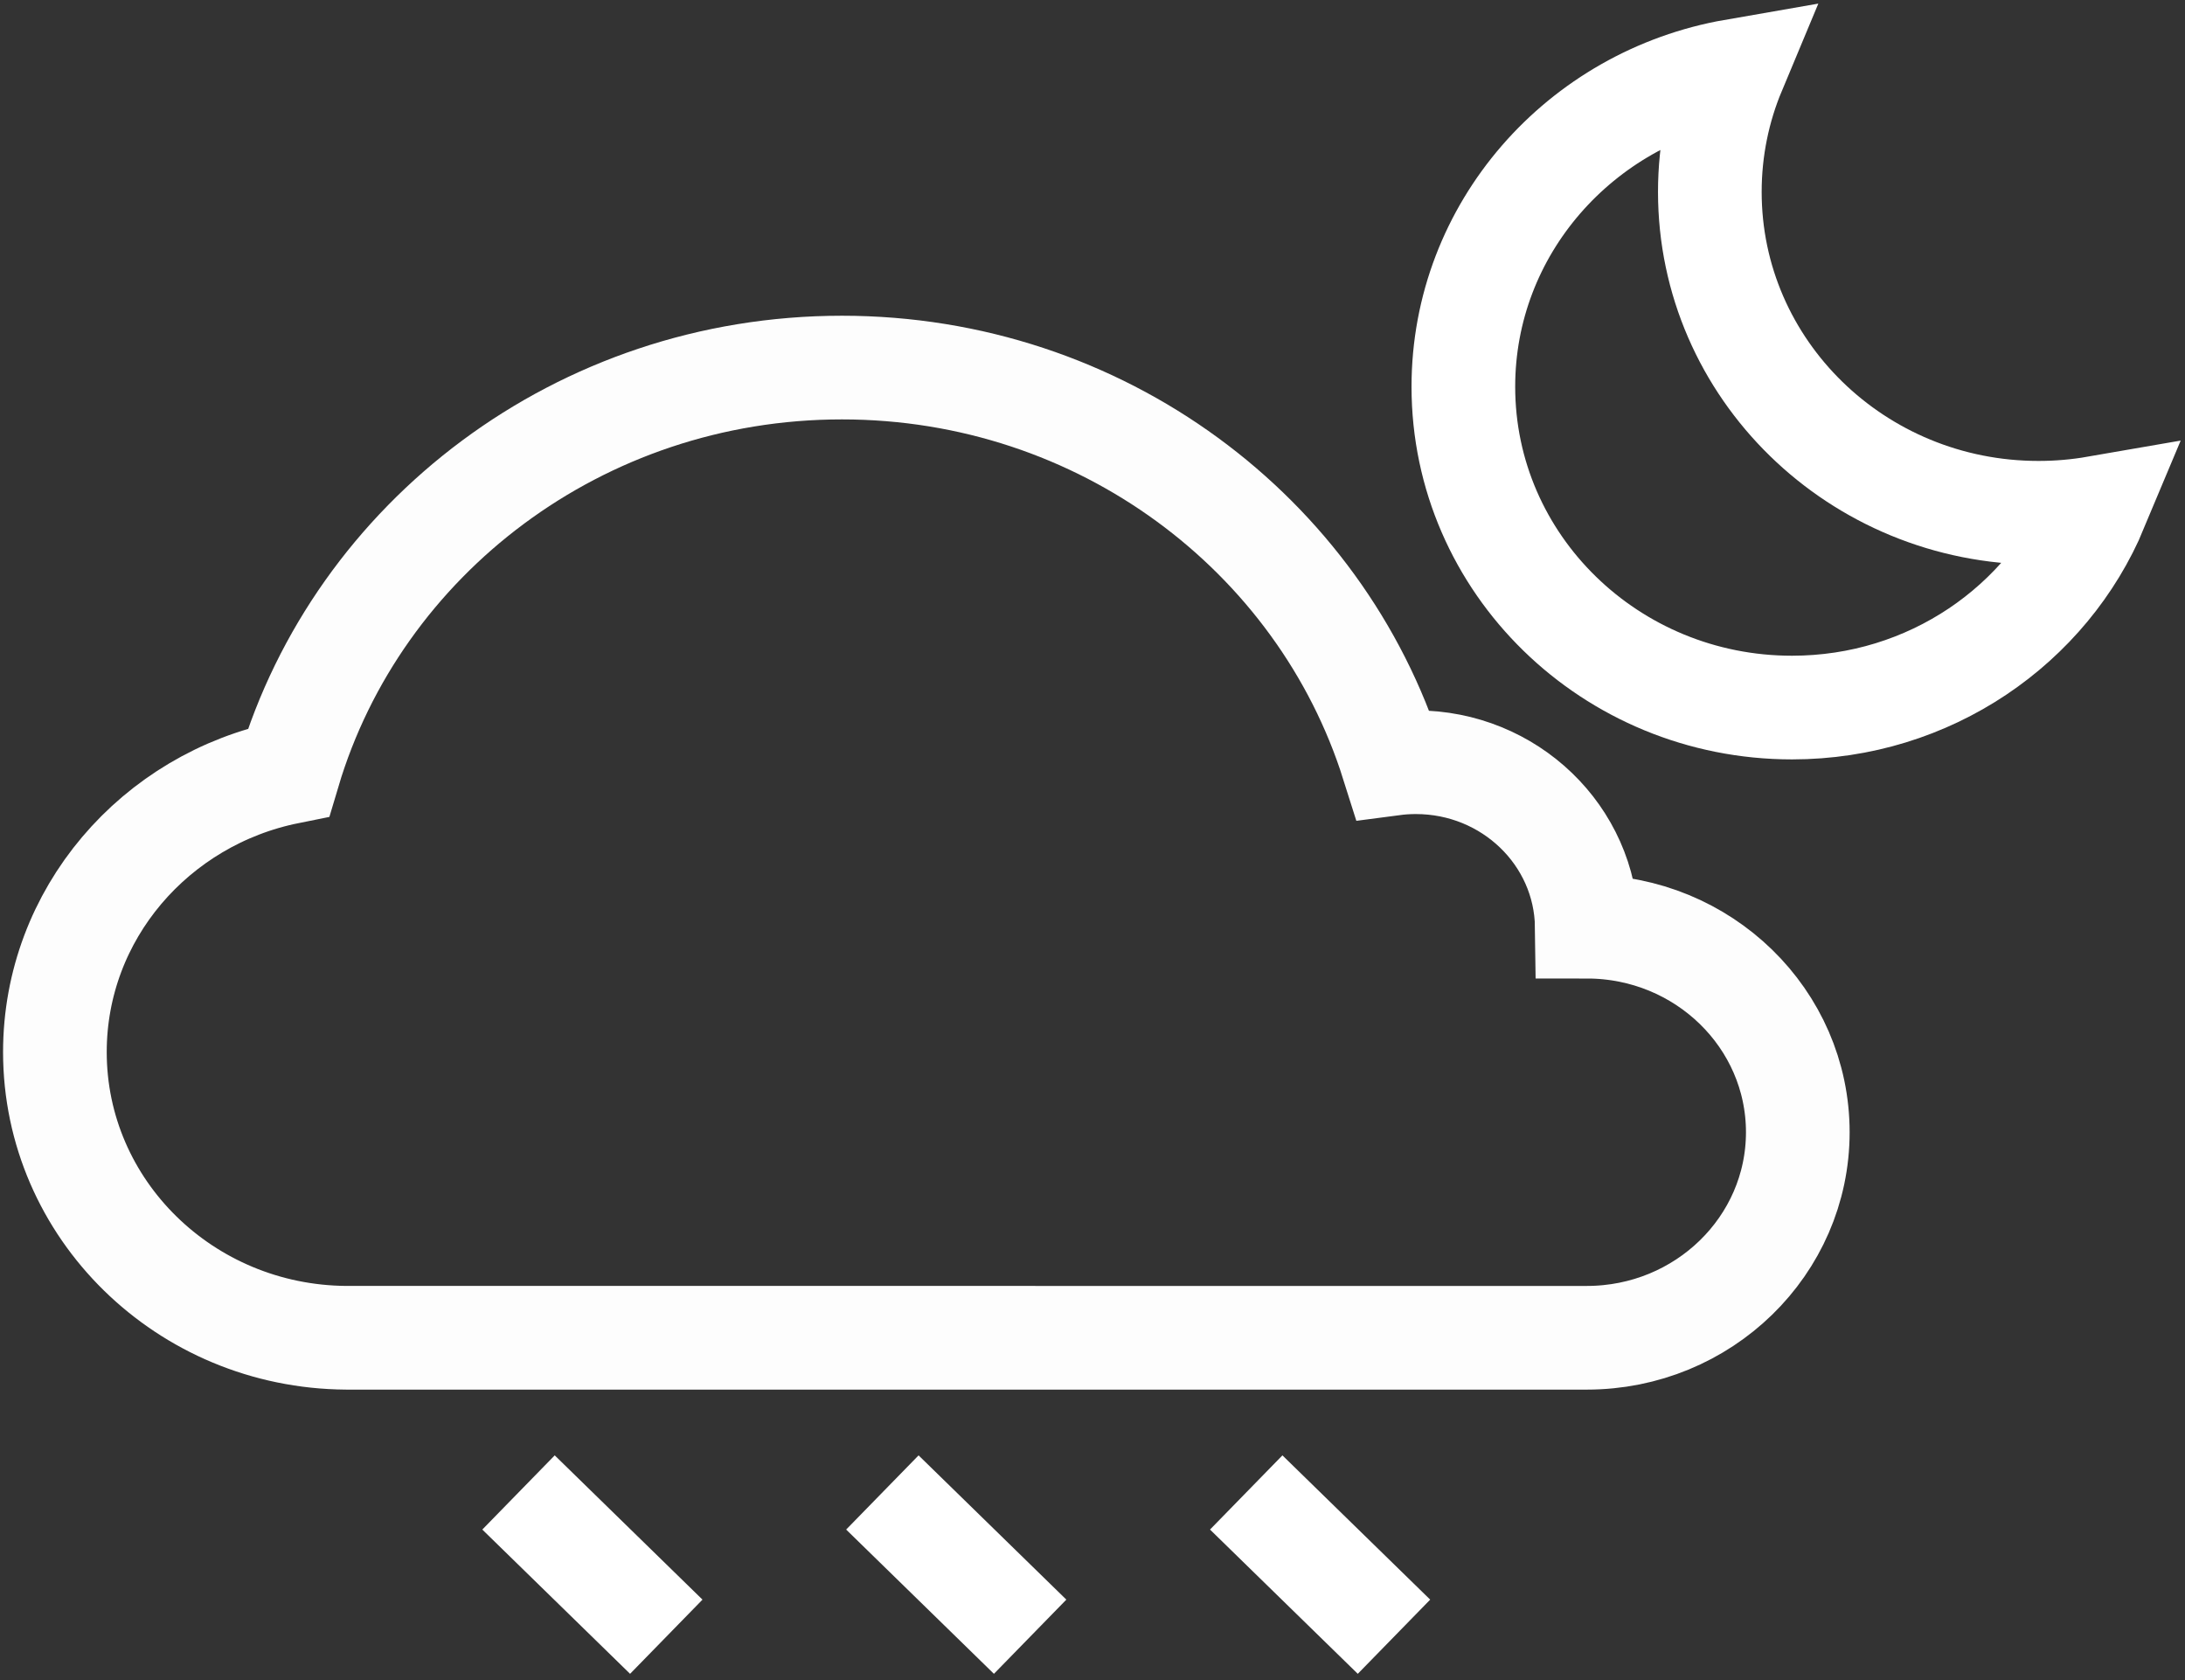 <?xml version="1.0" encoding="UTF-8"?>
<svg width="199px" height="153px" viewBox="0 0 199 153" version="1.1" xmlns="http://www.w3.org/2000/svg" xmlns:xlink="http://www.w3.org/1999/xlink">
    <rect x="0" y="0" width="199" height="153" fill="#333333" stroke="none"/>
    <!-- Generator: Sketch 41.2 (35397) - http://www.bohemiancoding.com/sketch -->
    <title>09n</title>
    <desc>Created with Sketch.</desc>
    <defs></defs>
    <g id="Page-1" stroke="none" stroke-width="1" fill="none" fill-rule="evenodd">
        <g id="09n" transform="translate(5, 6)" stroke-width="9.441" stroke="#FFFFFF">
            <g id="Cloud-+-Moon-+-Rain">
                <g id="Page-1">
                    <g id="Cloud-+-Moon-+-Rain">
                        <g id="Cloud" opacity="0.99" transform="translate(0, 27.13)">
                            <path d="M121.84,36.421 C115.253,15.53 95.288,0.343 71.681,0.343 C47.783,0.343 27.618,15.906 21.284,37.195 C9.134,39.637 0,50.118 0,62.676 C0,76.984 11.856,88.594 26.52,88.695 L139.518,88.696 C150.131,88.696 158.735,80.315 158.735,69.977 C158.735,59.639 150.131,51.258 139.518,51.258 C139.414,42.97 132.485,36.283 123.952,36.283 C123.236,36.283 122.531,36.33 121.84,36.421 L121.84,36.421 Z" id="Cloud-2"></path>
                        </g>
                        <g id="Moon" transform="translate(128.276, 0)">
                            <path d="M57.658,40.243 C53.2,50.914 42.465,58.435 29.931,58.435 C13.401,58.435 0,45.354 0,29.217 C0,14.839 10.64,2.887 24.653,0.453 C23.231,3.855 22.448,7.577 22.448,11.478 C22.448,27.615 35.849,40.696 52.379,40.696 C54.18,40.696 55.944,40.54 57.658,40.243 L57.658,40.243 Z" id="Oval-31"></path>
                        </g>
                        <g id="Rain" transform="translate(41.69, 129.391)">
                            <path d="M0.534,0.522 L13.992,13.659" id="Line"></path>
                            <path d="M33.672,0.522 L47.13,13.659" id="Line-Copy"></path>
                            <path d="M66.81,0.522 L80.268,13.659" id="Line-Copy-2"></path>
                        </g>
                    </g>
                </g>
            </g>
        </g>
    </g>
</svg>